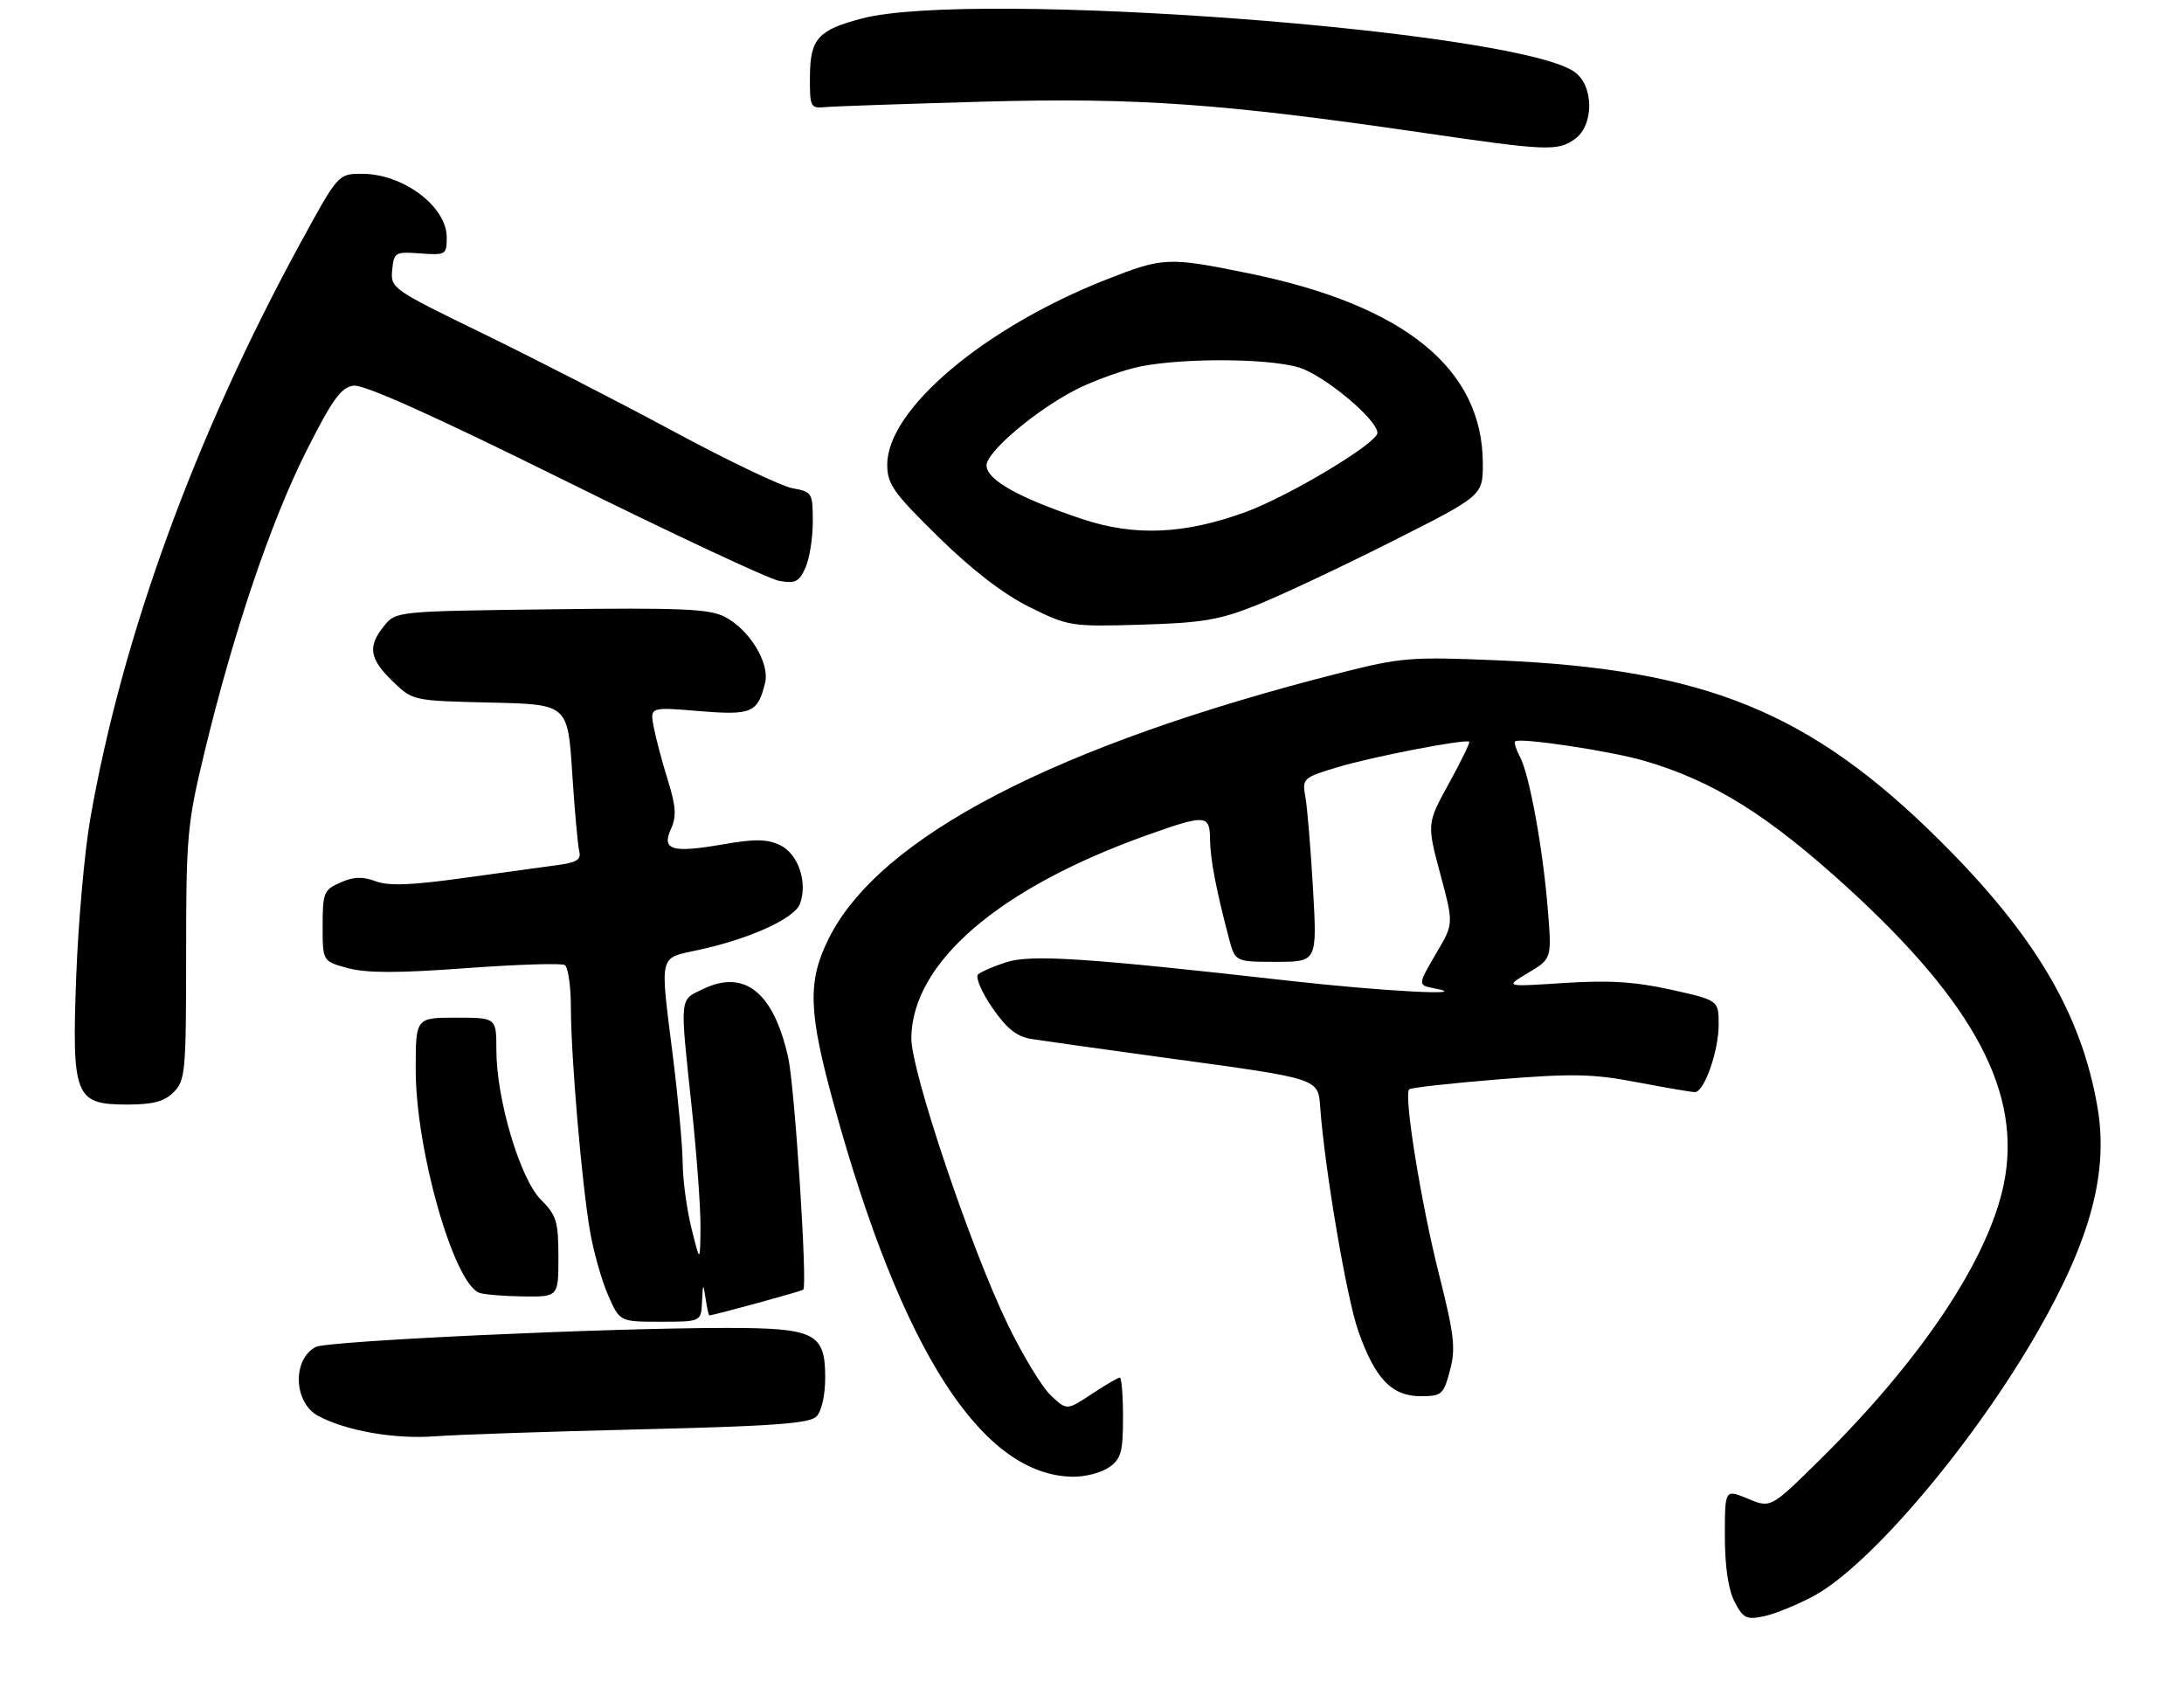 <?xml version="1.0" encoding="UTF-8" standalone="no"?>
<!DOCTYPE svg PUBLIC "-//W3C//DTD SVG 1.1//EN" "http://www.w3.org/Graphics/SVG/1.1/DTD/svg11.dtd" >
<svg xmlns="http://www.w3.org/2000/svg" xmlns:xlink="http://www.w3.org/1999/xlink" version="1.1" viewBox="0 0 352 272">
 <g >
 <path fill="currentColor"
d=" M 292.28 257.22 C 301.45 252.29 318.25 232.43 328.61 214.26 C 337.05 199.46 339.86 188.75 338.03 178.28 C 335.42 163.28 327.92 150.63 312.63 135.44 C 291.79 114.75 274.86 107.84 241.51 106.42 C 227.39 105.82 225.87 105.94 216.00 108.44 C 170.21 120.06 141.74 134.84 133.57 151.24 C 130.12 158.16 130.27 163.02 134.42 178.08 C 145.33 217.75 158.31 237.89 173.03 237.98 C 174.97 237.99 177.56 237.30 178.78 236.44 C 180.68 235.11 181.00 233.97 181.00 228.44 C 181.00 224.90 180.77 222.00 180.48 222.00 C 180.19 222.00 178.16 223.19 175.95 224.65 C 171.95 227.30 171.95 227.30 169.38 224.90 C 167.97 223.58 164.85 218.45 162.45 213.50 C 156.43 201.08 146.83 172.56 146.88 167.28 C 147.01 155.14 160.95 143.13 184.81 134.61 C 194.32 131.21 194.99 131.26 195.02 135.25 C 195.05 138.39 196.01 143.42 198.08 151.25 C 199.08 155.00 199.08 155.00 205.69 155.00 C 212.29 155.00 212.29 155.00 211.62 143.25 C 211.25 136.79 210.70 130.12 210.39 128.43 C 209.86 125.44 209.99 125.32 215.67 123.61 C 221.27 121.93 236.18 119.05 236.80 119.53 C 236.96 119.66 235.49 122.68 233.53 126.24 C 229.97 132.73 229.97 132.73 232.12 140.79 C 234.28 148.85 234.28 148.85 231.64 153.35 C 228.44 158.80 228.45 158.75 231.25 159.29 C 237.71 160.54 222.78 159.75 207.75 158.05 C 175.17 154.37 166.20 153.78 162.19 155.06 C 160.16 155.71 158.11 156.60 157.64 157.03 C 157.17 157.46 158.19 159.87 159.91 162.37 C 162.26 165.78 163.85 167.05 166.27 167.44 C 168.05 167.72 177.82 169.10 188.00 170.49 C 212.95 173.89 212.43 173.73 212.79 178.57 C 213.54 188.60 217.05 209.20 218.91 214.48 C 221.61 222.18 224.31 225.00 228.97 225.00 C 232.37 225.00 232.65 224.75 233.69 220.86 C 234.64 217.30 234.40 215.16 231.91 205.29 C 229.02 193.86 226.22 176.45 227.12 175.55 C 227.38 175.28 233.88 174.56 241.55 173.94 C 253.46 172.98 256.72 173.04 263.86 174.41 C 268.46 175.28 272.64 176.00 273.16 176.00 C 274.67 176.00 277.00 169.41 277.00 165.13 C 277.00 161.20 277.00 161.20 269.33 159.49 C 263.53 158.21 259.32 157.94 252.08 158.41 C 242.50 159.04 242.50 159.04 246.31 156.77 C 250.11 154.50 250.11 154.50 249.46 146.50 C 248.66 136.63 246.49 124.79 244.97 121.95 C 244.35 120.78 244.00 119.67 244.19 119.48 C 244.85 118.81 259.52 121.01 264.96 122.59 C 276.16 125.85 284.97 131.35 297.90 143.16 C 318.36 161.87 325.93 176.26 322.96 190.80 C 320.48 202.92 309.71 219.07 293.28 235.28 C 285.39 243.06 285.39 243.06 281.70 241.52 C 278.00 239.97 278.00 239.97 278.00 247.54 C 278.00 252.43 278.55 256.16 279.56 258.12 C 280.95 260.80 281.47 261.06 284.31 260.46 C 286.06 260.09 289.65 258.63 292.28 257.22 Z  M 103.33 230.34 C 124.52 229.83 130.46 229.40 131.58 228.28 C 132.42 227.44 133.00 224.86 133.00 221.99 C 133.00 214.82 131.37 214.00 117.03 214.00 C 97.59 214.00 52.71 216.09 50.87 217.07 C 47.08 219.10 47.32 226.02 51.26 228.16 C 55.68 230.56 63.55 231.95 70.00 231.47 C 73.58 231.20 88.57 230.69 103.33 230.34 Z  M 113.15 209.75 C 113.29 206.73 113.33 206.69 113.72 209.25 C 113.95 210.76 114.22 211.99 114.32 211.98 C 115.34 211.89 129.25 208.07 129.47 207.83 C 130.16 207.07 128.08 175.08 127.04 170.45 C 124.71 159.96 120.05 156.18 113.39 159.35 C 109.46 161.23 109.55 160.25 111.49 178.50 C 112.31 186.20 112.95 194.97 112.90 198.00 C 112.83 203.50 112.83 203.50 111.46 198.00 C 110.70 194.97 110.06 190.25 110.03 187.50 C 110.01 184.75 109.31 177.12 108.49 170.54 C 106.34 153.29 106.04 154.53 112.75 153.05 C 120.96 151.25 128.06 148.00 128.93 145.66 C 130.21 142.20 128.66 137.62 125.75 136.21 C 123.64 135.20 121.69 135.17 116.53 136.07 C 108.29 137.50 106.59 136.99 108.15 133.56 C 109.05 131.59 108.95 129.94 107.65 125.78 C 106.75 122.88 105.72 119.02 105.37 117.22 C 104.74 113.93 104.74 113.93 112.64 114.59 C 121.16 115.30 122.12 114.89 123.31 110.05 C 124.10 106.88 120.80 101.46 116.83 99.41 C 114.33 98.12 109.83 97.92 88.84 98.19 C 63.93 98.50 63.81 98.51 61.91 100.86 C 59.22 104.19 59.52 106.14 63.26 109.77 C 66.53 112.93 66.53 112.93 79.01 113.22 C 91.50 113.50 91.50 113.50 92.22 124.50 C 92.61 130.55 93.13 136.27 93.36 137.20 C 93.70 138.55 92.91 139.02 89.64 139.44 C 87.37 139.74 80.51 140.68 74.41 141.53 C 66.23 142.67 62.59 142.79 60.53 142.01 C 58.46 141.23 56.99 141.28 54.87 142.22 C 52.19 143.40 52.00 143.87 52.00 149.21 C 52.00 154.92 52.00 154.92 56.09 156.02 C 59.07 156.83 64.24 156.83 75.12 156.02 C 83.34 155.42 90.50 155.19 91.03 155.52 C 91.56 155.85 92.00 158.90 92.01 162.31 C 92.02 170.37 93.78 190.86 95.11 198.50 C 95.68 201.80 96.99 206.41 98.02 208.75 C 99.89 213.00 99.89 213.00 106.44 213.00 C 113.00 213.00 113.00 213.00 113.15 209.75 Z  M 90.00 202.58 C 90.00 196.86 89.69 195.84 87.18 193.33 C 83.81 189.96 80.00 177.13 80.00 169.18 C 80.00 164.00 80.00 164.00 73.50 164.00 C 67.00 164.00 67.00 164.00 67.00 172.37 C 67.00 185.27 73.08 206.66 77.22 208.33 C 77.93 208.61 81.09 208.88 84.25 208.92 C 90.00 209.00 90.00 209.00 90.00 202.58 Z  M 28.00 176.00 C 29.87 174.13 30.00 172.67 30.00 153.72 C 30.00 134.59 30.17 132.75 33.02 120.97 C 37.66 101.77 43.67 84.03 49.34 72.75 C 53.56 64.37 54.95 62.44 56.97 62.15 C 58.64 61.92 69.81 66.93 90.97 77.41 C 108.31 86.00 123.87 93.28 125.55 93.60 C 128.15 94.08 128.78 93.78 129.80 91.54 C 130.46 90.09 131.00 86.74 131.00 84.08 C 131.00 79.43 130.89 79.24 127.75 78.69 C 125.96 78.37 117.30 74.23 108.50 69.49 C 99.70 64.75 85.84 57.64 77.71 53.69 C 63.25 46.66 62.92 46.43 63.21 43.51 C 63.49 40.66 63.68 40.54 67.75 40.84 C 71.84 41.14 72.00 41.05 72.00 38.26 C 72.00 33.26 64.96 27.99 58.32 28.01 C 54.50 28.02 54.50 28.02 48.37 39.26 C 31.43 70.34 19.69 102.51 14.54 132.00 C 13.63 137.22 12.62 148.57 12.29 157.20 C 11.56 176.76 12.05 178.00 20.52 178.00 C 24.67 178.00 26.49 177.51 28.00 176.00 Z  M 202.50 97.53 C 206.35 95.99 216.14 91.39 224.25 87.30 C 239.00 79.87 239.00 79.87 238.99 74.68 C 238.96 59.39 226.34 49.16 201.17 44.03 C 188.25 41.40 187.48 41.44 178.28 45.06 C 158.58 52.82 143.00 65.99 143.00 74.87 C 143.00 78.03 143.97 79.39 151.25 86.54 C 156.68 91.86 161.69 95.72 165.91 97.82 C 172.19 100.93 172.59 101.00 183.91 100.67 C 193.77 100.38 196.54 99.91 202.50 97.53 Z  M 253.78 22.44 C 256.99 20.19 256.91 13.64 253.64 11.50 C 243.41 4.80 156.78 -1.65 139.00 2.96 C 131.86 4.82 130.59 6.22 130.54 12.26 C 130.50 17.26 130.62 17.49 133.00 17.26 C 134.38 17.13 145.85 16.74 158.50 16.38 C 183.26 15.70 197.12 16.68 229.50 21.42 C 249.27 24.31 251.01 24.38 253.78 22.44 Z  M 174.50 83.67 C 164.23 80.25 159.00 77.32 159.00 75.00 C 159.00 72.82 166.95 66.09 173.43 62.78 C 175.67 61.63 179.75 60.09 182.50 59.36 C 188.77 57.68 203.95 57.61 209.35 59.22 C 213.37 60.43 222.00 67.61 222.00 69.76 C 222.00 71.42 207.68 80.00 200.67 82.55 C 190.85 86.11 182.85 86.45 174.50 83.67 Z "/>
</g>
</svg>